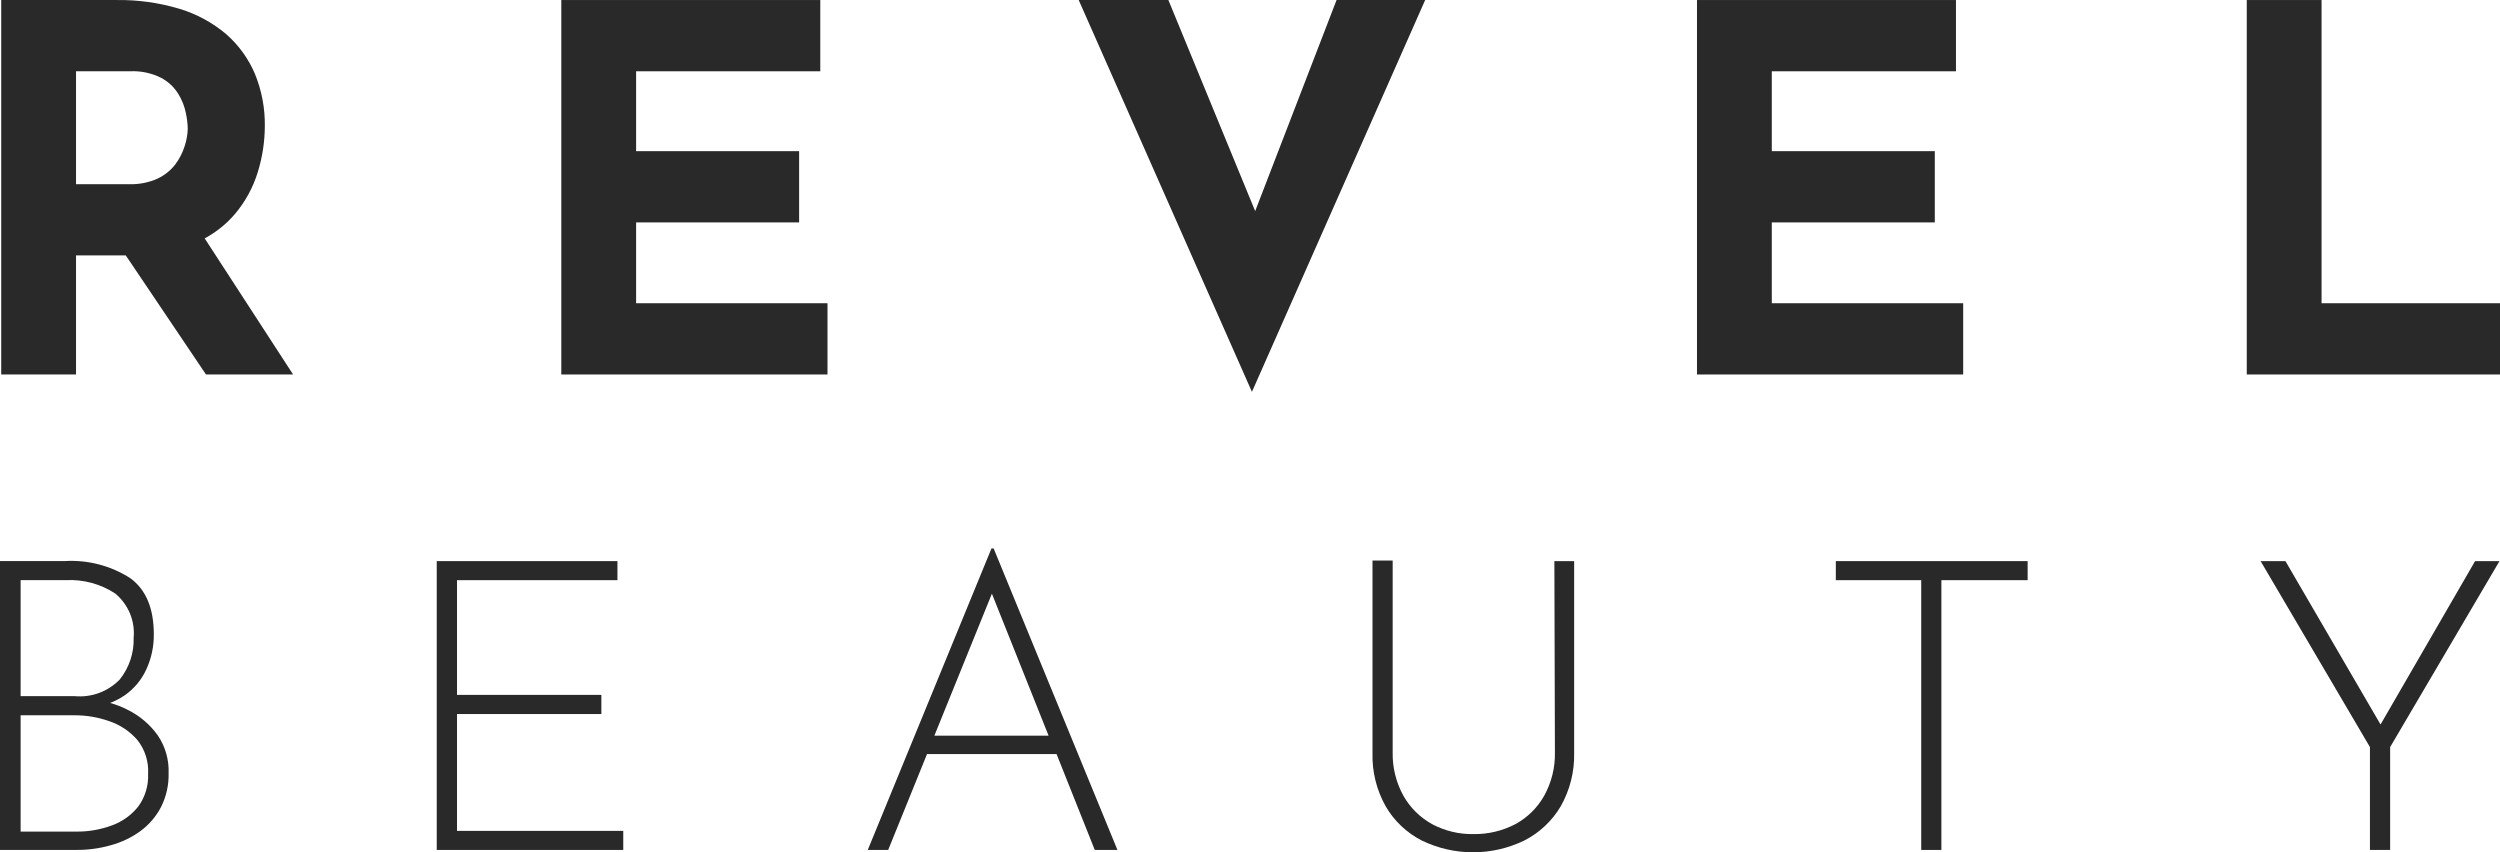 <svg xmlns="http://www.w3.org/2000/svg" width="100%" height="100%" viewBox="0 0 88 30">
  <title>Revel Beauty</title>
  <path
    d="M8.277 7.525C8.64 7.093 8.911 6.593 9.075 6.055C9.236 5.533 9.319 4.99 9.322 4.443C9.331 3.814 9.213 3.19 8.976 2.606C8.751 2.072 8.407 1.594 7.969 1.208C7.489 0.801 6.929 0.496 6.324 0.312C5.601 0.095 4.849 -0.01 4.093 0.001H0.043V13.182H2.676V8.991H4.428L7.251 13.182H10.317L7.205 8.391C7.614 8.171 7.978 7.877 8.277 7.525V7.525ZM6.499 5.148C6.426 5.377 6.316 5.592 6.172 5.785C6.006 6 5.791 6.172 5.545 6.288C5.231 6.428 4.889 6.495 4.546 6.483H2.676V2.509H4.576C4.956 2.49 5.335 2.57 5.674 2.741C5.926 2.875 6.136 3.073 6.282 3.315C6.408 3.522 6.497 3.749 6.544 3.986C6.582 4.166 6.604 4.349 6.609 4.533C6.602 4.742 6.565 4.949 6.499 5.148V5.148Z"
    fill="#292929" />
  <path
    d="M22.391 7.829H28.129V5.321H22.391V2.509H28.874V0.001H19.758V13.182H29.128V10.674H22.391V7.829Z"
    fill="#292929" />
  <path d="M47.047 0.001L44.182 7.431L41.127 0.001H37.97L44.068 13.793L50.166 0.001H47.047Z"
    fill="#292929" />
  <path
    d="M69.104 10.674H62.367V7.829H68.105V5.321H62.367V2.509H68.85V0.001H59.734V13.182H69.104V10.674Z"
    fill="#292929" />
  <path d="M81.719 0.001H79.086V13.182H88V10.674H81.719V0.001Z" fill="#292929" />
  <path
    d="M4.491 24.984C4.295 24.883 4.089 24.802 3.876 24.744C4.058 24.673 4.231 24.583 4.392 24.474C4.724 24.241 4.986 23.925 5.152 23.559C5.33 23.172 5.419 22.751 5.414 22.326C5.414 21.418 5.141 20.762 4.594 20.357C3.909 19.914 3.097 19.701 2.28 19.75H0V29.917H2.683C3.095 29.921 3.506 29.865 3.902 29.752C4.277 29.65 4.63 29.481 4.943 29.254C5.248 29.03 5.496 28.74 5.669 28.406C5.855 28.035 5.946 27.625 5.935 27.21C5.952 26.741 5.819 26.278 5.555 25.887C5.282 25.503 4.916 25.193 4.491 24.984ZM0.726 20.421H2.322C2.937 20.39 3.546 20.556 4.058 20.893C4.286 21.083 4.463 21.325 4.576 21.597C4.688 21.869 4.732 22.164 4.704 22.457C4.72 22.984 4.548 23.5 4.218 23.915C4.015 24.126 3.766 24.289 3.49 24.391C3.215 24.493 2.919 24.532 2.626 24.504H0.726V20.421ZM4.879 28.373C4.64 28.681 4.317 28.916 3.948 29.051C3.54 29.203 3.107 29.279 2.671 29.272H0.726V25.178H2.626C3.041 25.177 3.454 25.247 3.845 25.385C4.228 25.514 4.569 25.742 4.833 26.045C5.104 26.384 5.239 26.809 5.213 27.241C5.231 27.644 5.113 28.042 4.879 28.373V28.373Z"
    fill="#292929" />
  <path
    d="M16.087 25.134H21.168V24.46H16.087V20.422H21.734V19.751H15.373V29.918H21.939V29.247H16.087V25.134Z"
    fill="#292929" />
  <path
    d="M34.9 19.305L30.545 29.918H31.264L32.631 26.544H37.191L38.536 29.918H39.334L34.976 19.305H34.9ZM32.89 25.895L34.915 20.898L36.91 25.895H32.89Z"
    fill="#292929" />
  <path
    d="M54.733 26.481C54.745 27.016 54.614 27.544 54.353 28.014C54.117 28.434 53.765 28.779 53.339 29.011C52.885 29.248 52.378 29.368 51.864 29.36C51.358 29.369 50.858 29.248 50.413 29.011C49.989 28.778 49.639 28.433 49.402 28.014C49.142 27.544 49.011 27.016 49.022 26.481V19.732H48.312V26.507C48.294 27.161 48.454 27.808 48.775 28.381C49.072 28.895 49.513 29.312 50.044 29.585C50.606 29.858 51.225 30.001 51.851 30.001C52.478 30.001 53.096 29.858 53.658 29.585C54.192 29.312 54.636 28.894 54.938 28.381C55.262 27.809 55.425 27.162 55.41 26.507V19.751H54.714L54.733 26.481Z"
    fill="#292929" />
  <path d="M64.621 20.422H67.627V29.918H68.337V20.422H71.373V19.751H64.621V20.422Z" fill="#292929" />
  <path
    d="M83.795 25.502L80.447 19.751H79.573L83.422 26.297V29.918H84.133V26.297L87.982 19.751H87.123L83.795 25.502Z"
    fill="#292929" />
</svg>
